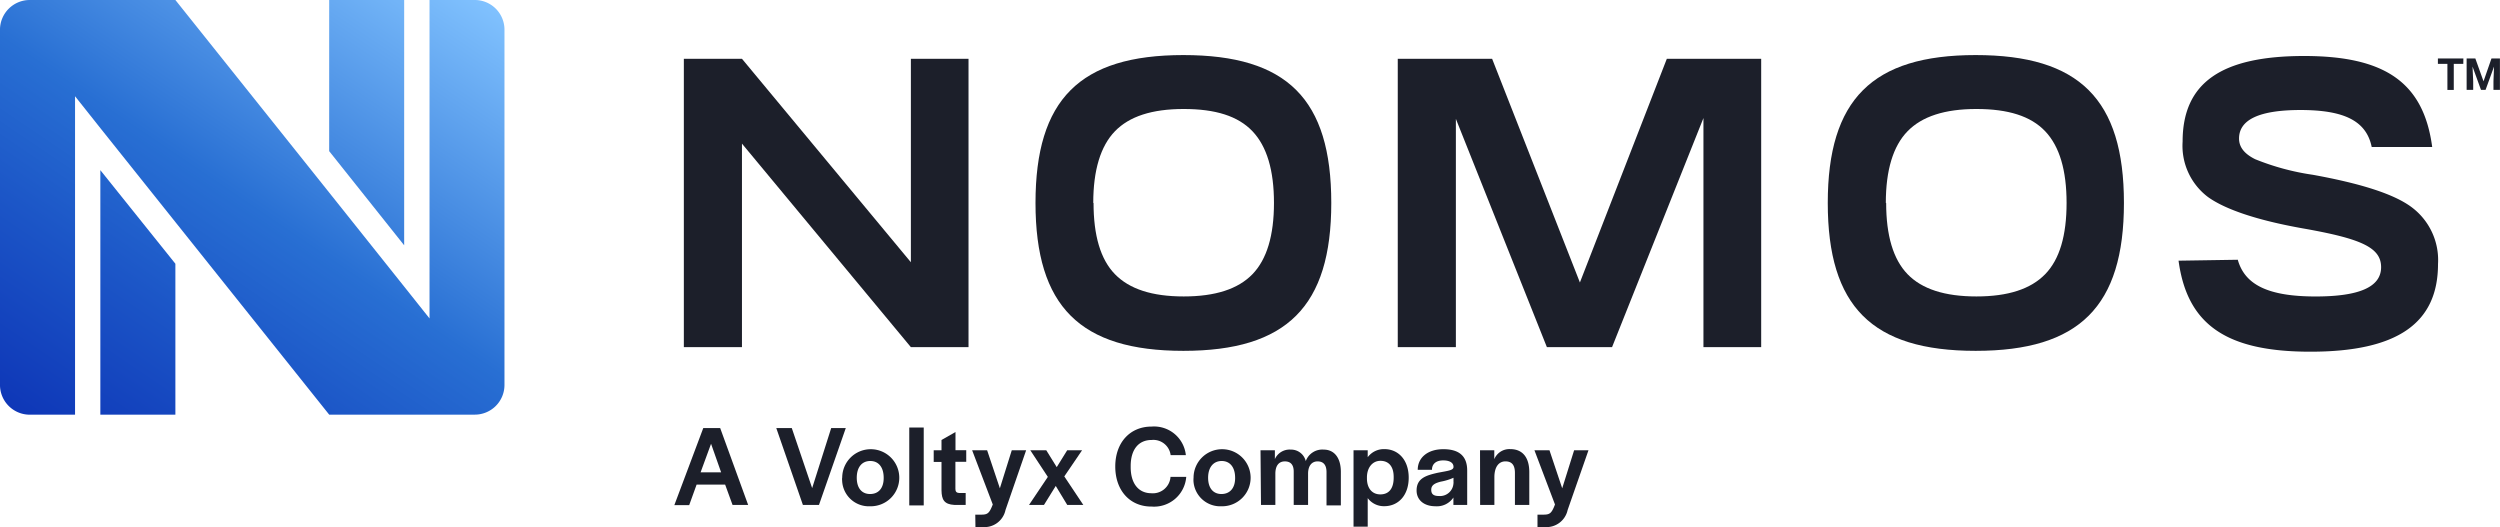 <svg id="Layer_1" data-name="Layer 1" xmlns="http://www.w3.org/2000/svg"  viewBox="0 0 251.876 53.109">
  <defs>
    <linearGradient id="linear-gradient" x1="0.938" y1="-0.033" x2="0.062" y2="1.033" gradientUnits="objectBoundingBox">
      <stop offset="0" stop-color="#82c3ff"/>
      <stop offset="0.5" stop-color="#286fd3"/>
      <stop offset="0.71" stop-color="#1c56c7"/>
      <stop offset="1" stop-color="#0e36b7"/>
    </linearGradient>
  </defs>
  <path id="Tracé_1093" data-name="Tracé 1093" d="M101.093,72.12H102.8l2.817,7.743h-1.572l-.747-2.051h-2.875l-.747,2.07H98.18Zm1.8,4.456L101.879,73.7l-1.054,2.875Z" transform="translate(-30.24 -28.989)" fill="#1c1f2a"/>
  <path id="Tracé_1094" data-name="Tracé 1094" d="M108.9,72.12h1.562l2.051,6.047,1.917-6.047H115.9l-2.7,7.743h-1.619Z" transform="translate(-30.688 -28.989)" fill="#1c1f2a"/>
  <path id="Tracé_1095" data-name="Tracé 1095" d="M115.83,77.215A2.875,2.875,0,1,1,118.7,80.09h-.077a2.693,2.693,0,0,1-2.8-2.578,1.543,1.543,0,0,1,0-.3Zm4.178,0h0c0-1.054-.508-1.687-1.351-1.687s-1.361.632-1.361,1.687h0c0,1.035.5,1.639,1.342,1.639s1.37-.575,1.37-1.61Z" transform="translate(-30.977 -29.082)" fill="#1c1f2a"/>
  <path id="Tracé_1096" data-name="Tracé 1096" d="M122.88,72.06h1.457v7.848H122.88Z" transform="translate(-31.271 -28.987)" fill="#1c1f2a"/>
  <path id="Tracé_1097" data-name="Tracé 1097" d="M126.236,78.424V75.549h-.786V74.37h.786V73.335l1.409-.8v1.83h1.083v1.169h-1.092V78.28c0,.268.125.383.393.4h.642v1.2h-1.121C126.485,79.823,126.255,79.334,126.236,78.424Z" transform="translate(-31.379 -29.007)" fill="#1c1f2a"/>
  <path id="Tracé_1098" data-name="Tracé 1098" d="M129.806,80.937h.575c.661,0,.834-.115,1.188-1.025L129.49,74.45H131l1.284,3.833,1.2-3.833h1.447l-2.079,6.018a2.175,2.175,0,0,1-2.357,1.715h-.671Z" transform="translate(-31.547 -29.086)" fill="#1c1f2a"/>
  <path id="Tracé_1099" data-name="Tracé 1099" d="M137.367,77.133,135.6,74.45h1.61l1.054,1.7,1.054-1.7h1.5l-1.792,2.635,1.917,2.875h-1.619l-1.159-1.916-1.188,1.916H135.47Z" transform="translate(-31.797 -29.086)" fill="#1c1f2a"/>
  <path id="Tracé_1100" data-name="Tracé 1100" d="M144.54,75.984c0-2.415,1.485-4.025,3.661-4.025a3.22,3.22,0,0,1,3.45,2.875h-1.533a1.754,1.754,0,0,0-1.917-1.524c-1.313,0-2.108.958-2.108,2.626v.115c0,1.639.786,2.626,2.089,2.626a1.782,1.782,0,0,0,1.917-1.572.24.24,0,0,0,0-.077h1.591a3.248,3.248,0,0,1-3.488,2.99h-.048C146,80.009,144.54,78.38,144.54,75.984Z" transform="translate(-32.176 -28.982)" fill="#1c1f2a"/>
  <path id="Tracé_1101" data-name="Tracé 1101" d="M152.77,77.215a2.875,2.875,0,1,1,2.875,2.875h-.077a2.7,2.7,0,0,1-2.808-2.578C152.76,77.416,152.76,77.311,152.77,77.215Zm4.188,0h0c0-1.054-.517-1.687-1.351-1.687s-1.37.632-1.37,1.687h0c0,1.035.508,1.639,1.342,1.639s1.38-.575,1.38-1.61Z" transform="translate(-32.519 -29.082)" fill="#1c1f2a"/>
  <path id="Tracé_1102" data-name="Tracé 1102" d="M159.81,74.447h1.447v.891a1.629,1.629,0,0,1,1.6-.958,1.524,1.524,0,0,1,1.514,1.159,1.773,1.773,0,0,1,1.8-1.159c1.073,0,1.734.834,1.734,2.242V80H166.46V76.651c0-.728-.316-1.083-.9-1.083s-.958.441-.958,1.246v3.143h-1.447V76.593c0-.671-.3-1.025-.891-1.025s-.958.412-.958,1.246v3.143h-1.447Z" transform="translate(-32.813 -29.083)" fill="#1c1f2a"/>
  <path id="Tracé_1103" data-name="Tracé 1103" d="M169.59,74.445h1.428v.7a2.031,2.031,0,0,1,1.687-.815c1.38,0,2.444,1.073,2.444,2.875h0c0,1.782-1.044,2.875-2.463,2.875a2.022,2.022,0,0,1-1.667-.814V82.14H169.59Zm4.044,2.769v-.086c0-1.083-.527-1.619-1.332-1.619s-1.361.69-1.361,1.667v.105c0,.958.489,1.61,1.351,1.61S173.634,78.3,173.634,77.214Z" transform="translate(-33.221 -29.081)" fill="#1c1f2a"/>
  <path id="Tracé_1104" data-name="Tracé 1104" d="M176.22,78.5c0-1.236.958-1.524,2.156-1.792,1.016-.192,1.524-.24,1.562-.546V76.1c0-.326-.287-.632-1.035-.632s-1.1.374-1.131.872v.077h-1.437c0-1.246,1.025-2.079,2.578-2.079s2.405.661,2.405,2.146v3.469h-1.389v-.747a1.993,1.993,0,0,1-1.8.882C176.967,80.09,176.22,79.457,176.22,78.5Zm3.718-.824v-.46a5.52,5.52,0,0,1-1.284.393c-.556.144-.958.326-.958.815s.287.632.8.632a1.351,1.351,0,0,0,1.437-1.255.548.548,0,0,0,.01-.125Z" transform="translate(-33.498 -29.082)" fill="#1c1f2a"/>
  <path id="Tracé_1105" data-name="Tracé 1105" d="M182.89,74.445h1.437v.9a1.648,1.648,0,0,1,1.61-1.016c1.207,0,1.917.8,1.917,2.319v3.306h-1.447v-3.22c0-.767-.287-1.169-.958-1.169s-1.112.565-1.112,1.591v2.8H182.9Z" transform="translate(-33.777 -29.081)" fill="#1c1f2a"/>
  <path id="Tracé_1106" data-name="Tracé 1106" d="M188.917,80.937h.575c.661,0,.843-.115,1.188-1.025l-2.07-5.462h1.514l1.284,3.833,1.2-3.833h1.447l-2.1,6.018a2.185,2.185,0,0,1-2.357,1.715h-.68Z" transform="translate(-34.015 -29.086)" fill="#1c1f2a"/>
  <path id="Tracé_1107" data-name="Tracé 1107" d="M286.159,33.8H285.2v2.626h-.642V33.8H283.6V33.26h2.568Z" transform="translate(-37.981 -27.367)" fill="#1c1f2a"/>
  <path id="Tracé_1108" data-name="Tracé 1108" d="M287.5,33.26l.824,2.3.8-2.3h.853v3.162h-.652V35.56l.057-1.485-.853,2.348h-.46l-.853-2.348.067,1.485v.862h-.661V33.26Z" transform="translate(-38.108 -27.367)" fill="#1c1f2a"/>
  <path id="Tracé_1109" data-name="Tracé 1109" d="M99.18,33.29h5.855l17.019,20.5V33.29h5.807V62.344h-5.807L105.035,41.838V62.344H99.18Z" transform="translate(-30.282 -27.368)" fill="#1c1f2a"/>
  <path id="Tracé_1110" data-name="Tracé 1110" d="M165.952,47.8c0,10.416-4.485,14.9-14.9,14.9s-14.9-4.485-14.9-14.9,4.446-14.9,14.9-14.9S165.952,37.337,165.952,47.8ZM142,47.8c0,3.277.7,5.682,2.156,7.177s3.737,2.242,6.928,2.242,5.481-.747,6.928-2.242,2.166-3.9,2.166-7.177-.709-5.692-2.166-7.225-3.728-2.242-6.928-2.242-5.481.747-6.928,2.242-2.185,3.919-2.185,7.225Z" transform="translate(-31.825 -27.352)" fill="#1c1f2a"/>
  <path id="Tracé_1111" data-name="Tracé 1111" d="M180.095,62.344H174.24V33.29h9.506l8.845,22.538,8.758-22.538h9.506V62.344h-5.817V39.26l-9.209,23.084h-6.564l-9.17-23Z" transform="translate(-33.415 -27.368)" fill="#1c1f2a"/>
  <path id="Tracé_1112" data-name="Tracé 1112" d="M249.29,47.8c0,10.416-4.485,14.9-14.939,14.9s-14.9-4.485-14.9-14.9,4.475-14.9,14.9-14.9S249.29,37.337,249.29,47.8Zm-23.956,0c0,3.277.709,5.682,2.156,7.177s3.737,2.242,6.938,2.242,5.472-.747,6.928-2.242,2.156-3.9,2.156-7.177-.7-5.692-2.156-7.225-3.737-2.242-6.928-2.242-5.481.747-6.938,2.242S225.3,44.495,225.3,47.8Z" transform="translate(-35.303 -27.352)" fill="#1c1f2a"/>
  <path id="Tracé_1113" data-name="Tracé 1113" d="M262.3,53.526c.709,2.53,3.076,3.7,7.848,3.7,4.4,0,6.593-.958,6.593-2.951s-2.031-2.875-7.839-3.9c-4.648-.824-7.848-1.917-9.582-3.153a6.459,6.459,0,0,1-2.578-5.6c0-5.932,3.9-8.624,12.246-8.624,8.126,0,12.036,2.654,12.9,9.17h-6.094c-.537-2.616-2.741-3.728-7.177-3.728-4.111,0-6.19.958-6.19,2.875,0,.872.546,1.543,1.619,2.079a24.915,24.915,0,0,0,5.817,1.572c4.791.872,8.126,1.916,9.918,3.239a6.641,6.641,0,0,1,2.693,5.75c0,5.979-4.111,8.835-12.86,8.835-8.433,0-12.409-2.693-13.281-9.17Z" transform="translate(-36.843 -27.356)" fill="#1c1f2a"/>
  <path id="Tracé_1114" data-name="Tracé 1114" d="M34.841,68.89V36.807l2.549,3.21,7.561,9.468,15.495,19.4H75.116a2.99,2.99,0,0,0,2.99-2.99V30.1a2.99,2.99,0,0,0-2.99-2.99H70.555V59.192L68,55.982l-7.551-9.468L44.95,27.11H30.279a3,3,0,0,0-3,2.99V65.9a3,3,0,0,0,3,2.99ZM37.39,44.253V68.89H44.95V53.682ZM68,51.823V27.11H60.445V42.337Z" transform="translate(-27.28 -27.11)" fill="url(#linear-gradient)"/>
</svg>